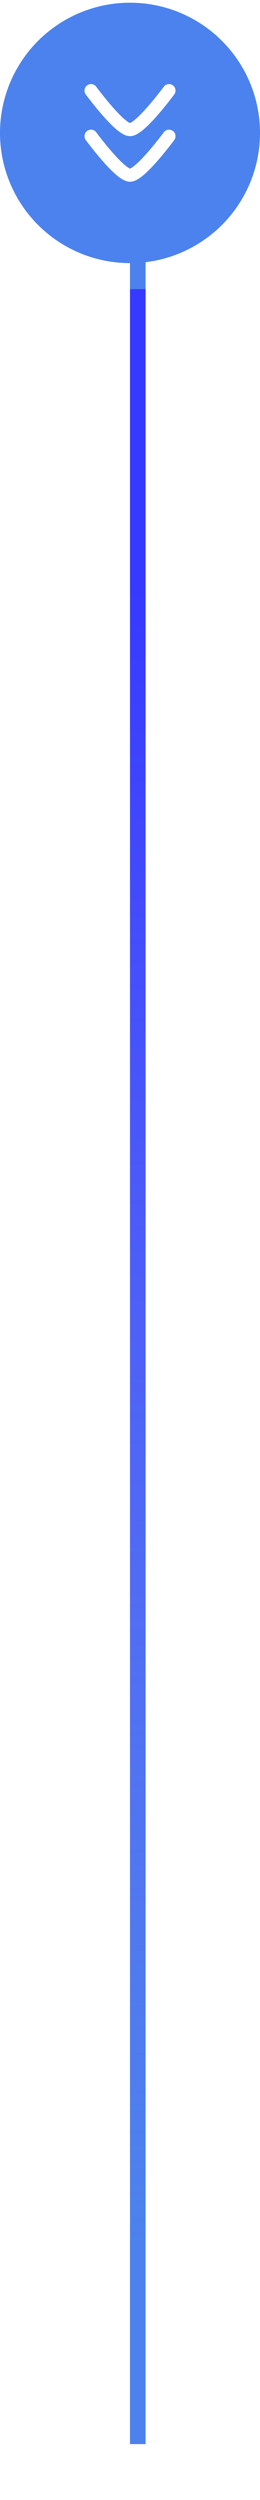 <svg width="40" height="384" viewBox="0 0 40 384" fill="none" xmlns="http://www.w3.org/2000/svg">
<circle cx="20" cy="20.416" r="20" fill="#4C82ED"/>
<path d="M26 20.916C26 20.916 21.581 26.916 20 26.916C18.419 26.916 14 20.916 14 20.916" stroke="white" stroke-width="2" stroke-linecap="round" stroke-linejoin="round"/>
<path d="M26 13.916C26 13.916 21.581 19.916 20 19.916C18.419 19.916 14 13.916 14 13.916" stroke="white" stroke-width="2" stroke-linecap="round" stroke-linejoin="round"/>
<g filter="url(#filter0_f_682_10961)">
<line x1="21.2" y1="39.416" x2="21.2" y2="375.416" stroke="#4C82ED" stroke-width="2.4"/>
</g>
<g filter="url(#filter1_i_682_10961)">
<line x1="21.2" y1="40.416" x2="21.2" y2="376.416" stroke="url(#paint0_linear_682_10961)" stroke-width="2.4"/>
</g>
<defs>
<filter id="filter0_f_682_10961" x="12" y="31.416" width="18.4" height="352" filterUnits="userSpaceOnUse" color-interpolation-filters="sRGB">
<feFlood flood-opacity="0" result="BackgroundImageFix"/>
<feBlend mode="normal" in="SourceGraphic" in2="BackgroundImageFix" result="shape"/>
<feGaussianBlur stdDeviation="4" result="effect1_foregroundBlur_682_10961"/>
</filter>
<filter id="filter1_i_682_10961" x="20" y="40.416" width="2.4" height="340" filterUnits="userSpaceOnUse" color-interpolation-filters="sRGB">
<feFlood flood-opacity="0" result="BackgroundImageFix"/>
<feBlend mode="normal" in="SourceGraphic" in2="BackgroundImageFix" result="shape"/>
<feColorMatrix in="SourceAlpha" type="matrix" values="0 0 0 0 0 0 0 0 0 0 0 0 0 0 0 0 0 0 127 0" result="hardAlpha"/>
<feOffset dy="4"/>
<feGaussianBlur stdDeviation="5"/>
<feComposite in2="hardAlpha" operator="arithmetic" k2="-1" k3="1"/>
<feColorMatrix type="matrix" values="0 0 0 0 0 0 0 0 0 0 0 0 0 0 0 0 0 0 0.25 0"/>
<feBlend mode="normal" in2="shape" result="effect1_innerShadow_682_10961"/>
</filter>
<linearGradient id="paint0_linear_682_10961" x1="21.508" y1="40.416" x2="20.673" y2="340.072" gradientUnits="userSpaceOnUse">
<stop offset="0.151" stop-color="#3639FF"/>
<stop offset="1" stop-color="#6C55FF" stop-opacity="0"/>
<stop offset="1" stop-color="#6365FF" stop-opacity="0"/>
</linearGradient>
</defs>
</svg>
